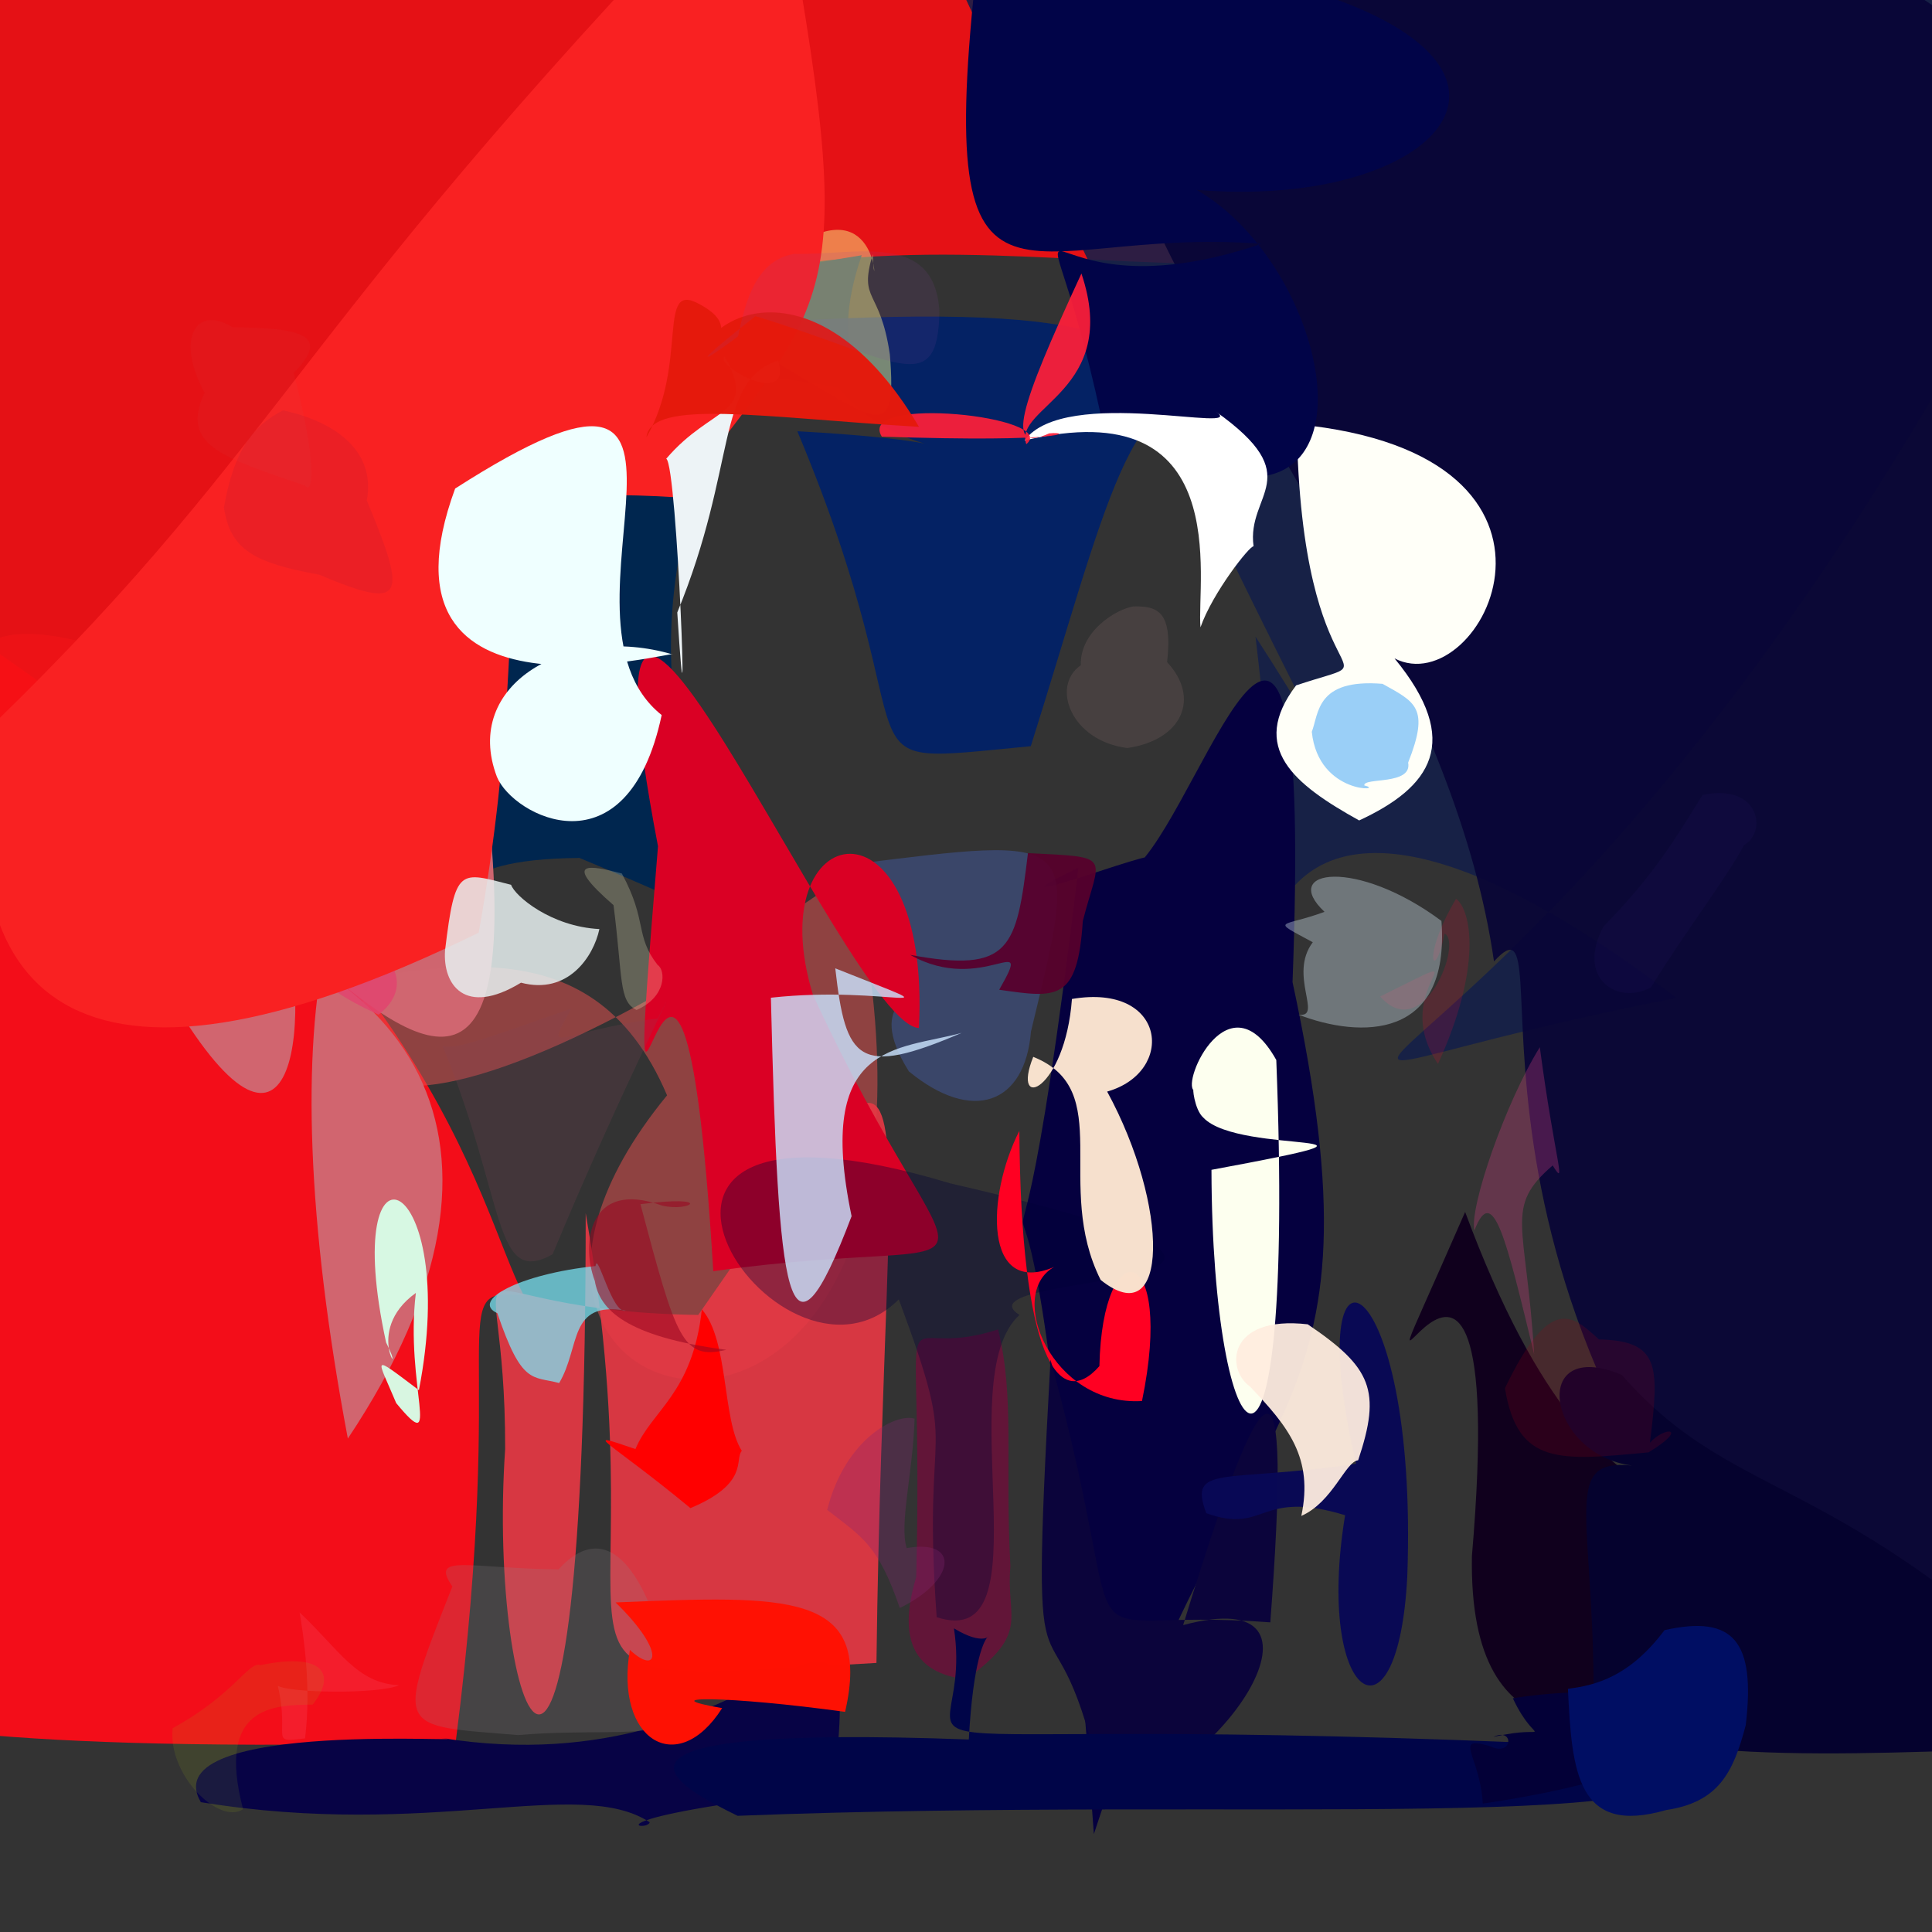 <?xml version="1.0" ?>
<svg height="512" style="background-color: rgb(246, 241, 193, 0.124)" version="1.1" width="512" xmlns="http://www.w3.org/2000/svg">
  <rect width="100%" height="100%" fill="#333333" stroke="none"/>
  <defs/>
  <g>
    <path d="M 138.822 343.35 C 117.053 340.618 134.85 351.762 120.766 461.657 C -6.298 465.124 -39.583 454.829 -26.972 455.121 C -14.841 207.122 -9.854 197.898 -14.593 163.602 C 115.347 248.208 125.999 318.567 138.822 343.35" fill="rgb(250, 12, 24)" opacity="0.961" stroke="rgb(0, 0, 0)" stroke-linecap="round" stroke-linejoin="round" stroke-opacity="1.0" stroke-width="0"/>
    <path d="M 225.722 230.866 C 267.514 417.212 100.276 383.439 176.779 290.276 C 135.986 194.447 4.64 349.942 -11.322 180.001 C -2.929 161.894 13.895 156.917 128.687 218.833 C 56.099 297.998 101.424 318.086 225.722 230.866" fill="rgb(231, 82, 80)" opacity="0.51" stroke="rgb(0, 0, 0)" stroke-linecap="round" stroke-linejoin="round" stroke-opacity="1.0" stroke-width="0"/>
    <path d="M 325.25 69.911 C 234.112 70.316 125.522 33.763 61.262 231.355 C -27.027 210.096 -26.29 195.446 -15.618 161.308 C -15.998 -18.568 -10.394 -24.728 18.939 -17.995 C 212.439 -30.449 263.739 -47.836 325.25 69.911" fill="rgb(247, 14, 18)" opacity="0.905" stroke="rgb(0, 0, 0)" stroke-linecap="round" stroke-linejoin="round" stroke-opacity="1.0" stroke-width="0"/>
    <path d="M 556.729 20.916 C 418.879 311.411 281.651 296.443 444.201 264.43 C 302.397 156.739 351.419 327.192 332.725 168.727 C 379.212 240.344 381.409 270.591 253.488 -5.58 C 536.639 -46.11 547.584 -41.023 556.729 20.916" fill="rgb(20, 31, 73)" opacity="0.876" stroke="rgb(0, 0, 0)" stroke-linecap="round" stroke-linejoin="round" stroke-opacity="1.0" stroke-width="0"/>
    <path d="M 196.03 99.073 C 126.432 244.53 288.406 283.283 153.575 227.367 C 79.293 227.923 172.559 276.704 74.412 205.074 C 46.251 100.783 62.685 94.893 228.369 67.641 C 209.664 121.412 273.26 106.766 196.03 99.073" fill="rgb(0, 38, 79)" opacity="1.0" stroke="rgb(0, 0, 0)" stroke-linecap="round" stroke-linejoin="round" stroke-opacity="1.0" stroke-width="0"/>
    <path d="M 550.407 141.608 C 554.455 338.244 558.818 375.376 486.609 454.452 C 372.901 341.277 416.806 231.84 395.925 254.789 C 376.454 118.583 198.689 -8.756 362.431 -37.18 C 561.649 -23.43 561.905 51.5 550.407 141.608" fill="rgb(8, 5, 54)" opacity="0.928" stroke="rgb(0, 0, 0)" stroke-linecap="round" stroke-linejoin="round" stroke-opacity="1.0" stroke-width="0"/>
    <path d="M 342.537 260.275 C 368.541 380.958 328.728 366.903 289.887 486.053 C 269.298 203.126 262.419 425.159 285.804 229.945 C 253.397 245.473 319.196 219.958 301.693 229.109 C 319.933 210.643 348.051 113.129 342.537 260.275" fill="rgb(5, 0, 63)" opacity="0.997" stroke="rgb(0, 0, 0)" stroke-linecap="round" stroke-linejoin="round" stroke-opacity="1.0" stroke-width="0"/>
    <path d="M 369.571 174.487 C 387.774 196.635 379.146 208.649 360.192 217.425 C 342.929 207.865 330.928 198.157 343.486 181.63 C 371.281 172.365 344.757 188.765 343.646 112.427 C 426.421 120.421 392.692 186.418 369.571 174.487" fill="rgb(255, 255, 248)" opacity="1.0" stroke="rgb(0, 0, 0)" stroke-linecap="round" stroke-linejoin="round" stroke-opacity="1.0" stroke-width="0"/>
    <path d="M 273.22 273.365 C 271.647 292.573 257.776 297.816 240.869 283.936 C 228.013 263.407 247.424 265.425 236.07 259.579 C 244.079 274.314 239.766 277.428 225.463 229.104 C 286.965 221.441 285.924 220.652 273.22 273.365" fill="rgb(63, 83, 142)" opacity="0.591" stroke="rgb(0, 0, 0)" stroke-linecap="round" stroke-linejoin="round" stroke-opacity="1.0" stroke-width="0"/>
    <path d="M 382.809 247.412 C 387.749 249.563 377.261 277.051 365.748 264.083 C 395.956 249.251 367.04 261.023 381.075 281.962 C 392.953 256.004 389.846 241.088 385.866 238.193 C 376.315 254.278 380.294 260.708 382.809 247.412" fill="rgb(254, 0, 53)" opacity="0.164" stroke="rgb(0, 0, 0)" stroke-linecap="round" stroke-linejoin="round" stroke-opacity="1.0" stroke-width="0"/>
    <path d="M 321.726 111.66 C 300.917 94.401 292.502 136.651 273.168 197.747 C 217.993 202.993 249.013 204.313 211.309 114.286 C 282.135 118.125 220.733 126.171 214.451 84.757 C 301.152 80.524 303.395 92.175 321.726 111.66" fill="rgb(0, 33, 104)" opacity="0.924" stroke="rgb(0, 0, 0)" stroke-linecap="round" stroke-linejoin="round" stroke-opacity="1.0" stroke-width="0"/>
    <path d="M 232.269 440.691 C 127.389 446.514 177.53 450.348 155.214 321.504 C 155.311 520.806 128.962 455.589 133.874 384.002 C 133.982 321.069 114.166 347.439 185.044 348.474 C 250.759 253.758 234.32 275.075 232.269 440.691" fill="rgb(231, 56, 68)" opacity="0.913" stroke="rgb(0, 0, 0)" stroke-linecap="round" stroke-linejoin="round" stroke-opacity="1.0" stroke-width="0"/>
    <path d="M 334.287 64.624 C 267.976 87.025 274.933 32.608 291.739 110.093 C 385.831 173.055 348.988 33.267 290.783 45.833 C 388.674 70.858 451.17 -5.851 259.559 -15.279 C 246.453 96.773 269.272 59.506 334.287 64.624" fill="rgb(1, 4, 72)" opacity="1.0" stroke="rgb(0, 0, 0)" stroke-linecap="round" stroke-linejoin="round" stroke-opacity="1.0" stroke-width="0"/>
    <path d="M 495.761 411.896 C 463.673 411.789 440.678 412.379 450.997 452.507 C 427.318 457.358 389.12 468.752 390.071 412.377 C 401.314 280.76 349.393 410.09 388.276 321.175 C 426.431 424.143 465.691 393.772 495.761 411.896" fill="rgb(17, 1, 30)" opacity="0.991" stroke="rgb(0, 0, 0)" stroke-linecap="round" stroke-linejoin="round" stroke-opacity="1.0" stroke-width="0"/>
    <path d="M 267.768 415.107 C 266.505 428.944 273.22 432.617 255.99 445.052 C 246.648 443.845 236.401 439.079 242.813 417.926 C 244.924 332.041 234.581 362.191 264.508 352.297 C 268.982 370.704 266.266 387.28 267.768 415.107" fill="rgb(102, 19, 57)" opacity="0.92" stroke="rgb(0, 0, 0)" stroke-linecap="round" stroke-linejoin="round" stroke-opacity="1.0" stroke-width="0"/>
    <path d="M 215.438 263.637 C 255.684 350.803 272.254 325.375 189.022 336.878 C 179.829 185.204 163.451 356.867 174.375 224.266 C 148.272 87.67 224.55 271.805 243.528 272.435 C 246.76 208.121 201.047 216.565 215.438 263.637" fill="rgb(218, 0, 36)" opacity="1.0" stroke="rgb(0, 0, 0)" stroke-linecap="round" stroke-linejoin="round" stroke-opacity="1.0" stroke-width="0"/>
    <path d="M 562.338 463.178 C 521.941 462.265 460.986 469.652 422.26 458.07 C 423.373 402.974 412.701 386.409 432.5 388.384 C 409.941 385.516 405.08 354.068 429.775 364.347 C 461.867 400.848 488.629 387.467 562.338 463.178" fill="rgb(5, 2, 46)" opacity="1.0" stroke="rgb(0, 0, 0)" stroke-linecap="round" stroke-linejoin="round" stroke-opacity="1.0" stroke-width="0"/>
    <path d="M 332.212 144.795 C 331.322 144.411 321.298 157.14 318.141 166.247 C 317.021 154.026 327.391 103.339 271.522 116.73 C 282.183 101.966 331.483 115.353 322.18 109.048 C 346.84 126.581 330.242 130.759 332.212 144.795" fill="rgb(255, 255, 255)" opacity="1.0" stroke="rgb(0, 0, 0)" stroke-linecap="round" stroke-linejoin="round" stroke-opacity="1.0" stroke-width="0"/>
    <path d="M 270.167 348.477 C 251.503 365.516 277.77 438.208 248.227 428.571 C 244.19 372.219 254.921 389.363 238.191 344.344 C 206.061 376.463 143.769 281.006 251.77 313.588 C 378.332 342.773 251.33 336.454 270.167 348.477" fill="rgb(0, 0, 56)" opacity="0.355" stroke="rgb(0, 0, 0)" stroke-linecap="round" stroke-linejoin="round" stroke-opacity="1.0" stroke-width="0"/>
    <path d="M 128.869 209.405 C 86.835 202.096 70.427 265.922 92.183 381.232 C 145.055 301.921 109.254 250.59 31.938 238.96 C 72.545 323.295 82.458 284.936 76.814 248.629 C 110.825 279.778 139.301 299.383 128.869 209.405" fill="rgb(209, 102, 112)" opacity="0.991" stroke="rgb(0, 0, 0)" stroke-linecap="round" stroke-linejoin="round" stroke-opacity="1.0" stroke-width="0"/>
    <path d="M 220.859 474.306 C 152.544 482.233 171.462 485.735 172.189 482.924 C 153.472 470.609 114.248 487.537 53.223 477.594 C 40.118 455.059 132.802 462.356 116.925 460.567 C 205.202 474.763 229.741 398.827 220.859 474.306" fill="rgb(7, 3, 69)" opacity="0.997" stroke="rgb(0, 0, 0)" stroke-linecap="round" stroke-linejoin="round" stroke-opacity="1.0" stroke-width="0"/>
    <path d="M 202.757 94.26 C 232.159 111.449 237.876 118.701 235.815 93.886 C 233.201 76.158 227.492 80.175 231.295 67.359 C 231.786 82.489 234.511 53.095 214.346 62.992 C 211.106 72.75 215.022 82.183 202.757 94.26" fill="rgb(250, 248, 135)" opacity="0.474" stroke="rgb(0, 0, 0)" stroke-linecap="round" stroke-linejoin="round" stroke-opacity="1.0" stroke-width="0"/>
    <path d="M 91.18 228.477 C 81.432 233.92 61.958 251.619 100.331 268.891 C 116.195 256.617 91.549 236.307 48.764 245.02 C 68.592 259.725 85.521 240.622 76.363 226.822 C 62.768 238.249 75.026 243.65 91.18 228.477" fill="rgb(225, 69, 112)" opacity="0.86" stroke="rgb(0, 0, 0)" stroke-linecap="round" stroke-linejoin="round" stroke-opacity="1.0" stroke-width="0"/>
    <path d="M 179.848 131.815 C 117.516 127.976 145.808 141.579 126.858 247.173 C 17.918 300.541 -13.771 262.468 -2.153 192.309 C 78.199 114.326 76.385 87.207 204.86 -44.483 C 228.14 82.242 222.942 74.503 179.848 131.815" fill="rgb(249, 33, 34)" opacity="1.0" stroke="rgb(0, 0, 0)" stroke-linecap="round" stroke-linejoin="round" stroke-opacity="1.0" stroke-width="0"/>
    <path d="M 291.352 362.037 C 292.138 325.923 311.379 329.032 302.639 371.286 C 278.838 372.74 266.469 342.96 279.366 335.751 C 260.633 343.794 261.366 316.862 270.14 299.693 C 270.525 359.358 280.507 374.363 291.352 362.037" fill="rgb(255, 0, 34)" opacity="1.0" stroke="rgb(0, 0, 0)" stroke-linecap="round" stroke-linejoin="round" stroke-opacity="1.0" stroke-width="0"/>
    <path d="M 313.547 430.668 C 357.768 418.823 323.566 471.88 292.674 476.368 C 278.624 409.835 272.334 470.459 278.391 360.313 C 302.323 447.509 277.641 425.473 336.647 429.938 C 342.347 354.179 335.837 358.104 313.547 430.668" fill="rgb(11, 4, 59)" opacity="1.0" stroke="rgb(0, 0, 0)" stroke-linecap="round" stroke-linejoin="round" stroke-opacity="1.0" stroke-width="0"/>
    <path d="M 446.049 463.798 C 464.4 487.18 331.452 475.865 195.47 481.207 C 180.189 473.68 146.996 456.901 256.743 460.985 C 259.082 418.002 268.992 441.351 252.806 431.531 C 259.477 475.459 204.358 451.066 446.049 463.798" fill="rgb(0, 5, 72)" opacity="1.0" stroke="rgb(0, 0, 0)" stroke-linecap="round" stroke-linejoin="round" stroke-opacity="1.0" stroke-width="0"/>
    <path d="M 175.351 189.495 C 166.249 232.267 135.896 216.235 131.689 205.874 C 122.338 181.263 150.582 165.292 178.215 173.418 C 179.92 172.098 96.424 195.34 120.617 129.471 C 202.007 77.294 142.144 163.104 175.351 189.495" fill="rgb(239, 255, 255)" opacity="1.0" stroke="rgb(0, 0, 0)" stroke-linecap="round" stroke-linejoin="round" stroke-opacity="1.0" stroke-width="0"/>
    <path d="M 338.23 280.91 C 343.405 413.81 321.21 388.152 321.053 310.015 C 380.18 299.06 328.553 306.448 318.913 296.197 C 316.467 294.064 315.907 287.49 316.402 289.012 C 313.043 286.707 325.721 258.541 338.23 280.91" fill="rgb(253, 255, 239)" opacity="0.997" stroke="rgb(0, 0, 0)" stroke-linecap="round" stroke-linejoin="round" stroke-opacity="1.0" stroke-width="0"/>
    <path d="M 394.66 462.68 C 384.89 459.957 392.257 465.31 392.955 477.97 C 474.88 465.831 451.274 442.167 400.921 450.056 C 407.301 463.696 411.692 456.514 395.751 460.319 C 401.309 457.592 401.102 465.862 394.66 462.68" fill="rgb(3, 0, 55)" opacity="0.998" stroke="rgb(0, 0, 0)" stroke-linecap="round" stroke-linejoin="round" stroke-opacity="1.0" stroke-width="0"/>
    <path d="M 206.21 95.524 C 189.517 101.141 195.528 123.412 179.485 162.31 C 182.763 214.379 179.56 122.958 176.556 121.574 C 188.823 107.159 200.904 110.332 192.022 94.469 C 189.04 96.742 210.16 108.525 206.21 95.524" fill="rgb(237, 243, 246)" opacity="1.0" stroke="rgb(0, 0, 0)" stroke-linecap="round" stroke-linejoin="round" stroke-opacity="1.0" stroke-width="0"/>
    <path d="M 174.308 269.886 C 183.176 252.757 164.934 287.843 146.442 332.402 C 130.654 341.176 134.212 318.456 117.29 277.13 C 120.448 278.62 132.852 273.694 151.413 267.277 C 144.229 280.348 146.891 273.6 174.308 269.886" fill="rgb(132, 67, 89)" opacity="0.21" stroke="rgb(0, 0, 0)" stroke-linecap="round" stroke-linejoin="round" stroke-opacity="1.0" stroke-width="0"/>
    <path d="M 286.588 72.484 C 269.908 108.567 266.262 120.228 278.041 114.847 C 284.134 114.249 283.431 117.379 233.691 115.714 C 226.697 104.592 280.969 110.367 271.979 117.715 C 268.44 107.79 297.084 103.58 286.588 72.484" fill="rgb(255, 31, 58)" opacity="0.925" stroke="rgb(0, 0, 0)" stroke-linecap="round" stroke-linejoin="round" stroke-opacity="1.0" stroke-width="0"/>
    <path d="M 243.539 113.116 C 202.3 110.683 172.44 105.555 171.311 115.889 C 182.627 96.231 173.802 74.13 185.384 80.609 C 197.506 87.162 187.073 91.684 184.803 104.525 C 178.641 85.228 214.188 63.58 243.539 113.116" fill="rgb(229, 26, 13)" opacity="0.987" stroke="rgb(0, 0, 0)" stroke-linecap="round" stroke-linejoin="round" stroke-opacity="1.0" stroke-width="0"/>
    <path d="M 381.998 244.054 C 384.363 275.77 360.393 275.182 344.093 268.889 C 350.783 269.85 341.327 258.437 347.901 249.704 C 336.335 243.443 339.501 245.906 351.009 241.646 C 339.003 230.344 359.5 227.309 381.998 244.054" fill="rgb(204, 222, 231)" opacity="0.393" stroke="rgb(0, 0, 0)" stroke-linecap="round" stroke-linejoin="round" stroke-opacity="1.0" stroke-width="0"/>
    <path d="M 196.587 384.491 C 194.586 386.72 198.69 393.1 182.971 399.666 C 160.868 381.406 153.226 378.849 168.399 384.018 C 172.673 373.74 183.545 369.409 185.997 347.003 C 193.214 355.221 191.322 376.267 196.587 384.491" fill="rgb(255, 0, 0)" opacity="1.0" stroke="rgb(0, 0, 0)" stroke-linecap="round" stroke-linejoin="round" stroke-opacity="1.0" stroke-width="0"/>
    <path d="M 372.949 417.691 C 370.567 465.064 348.396 450.594 356.465 401.549 C 333.516 394.531 335.576 406.713 319.674 401.016 C 314.798 387.913 324.326 393.087 359.375 387.914 C 343.594 320.741 376 334.31 372.949 417.691" fill="rgb(9, 9, 86)" opacity="0.972" stroke="rgb(0, 0, 0)" stroke-linecap="round" stroke-linejoin="round" stroke-opacity="1.0" stroke-width="0"/>
    <path d="M 111.015 368.407 C 97.984 358.605 99.864 359.554 104.995 371.83 C 117.358 386.805 107.257 367.267 110.205 342.641 C 95.799 352.982 108.209 367.367 102.322 355.773 C 89.531 297.102 122.242 310.676 111.015 368.407" fill="rgb(215, 251, 229)" opacity="0.979" stroke="rgb(0, 0, 0)" stroke-linecap="round" stroke-linejoin="round" stroke-opacity="1.0" stroke-width="0"/>
    <path d="M 411.473 308.854 C 398.474 320.088 404.498 324.049 406.561 358.838 C 399.283 328.961 395.696 313.052 390.73 326.096 C 389.342 320.055 398.937 292.223 408.065 277.516 C 412.154 308.147 415.318 315.009 411.473 308.854" fill="rgb(209, 63, 132)" opacity="0.306" stroke="rgb(0, 0, 0)" stroke-linecap="round" stroke-linejoin="round" stroke-opacity="1.0" stroke-width="0"/>
    <path d="M 254.861 273.721 C 237.799 278.374 215.959 275.826 225.682 322.304 C 208.641 367.281 206.256 344.108 204.296 264.403 C 236.011 260.921 256.117 270.505 221.357 256.62 C 224.118 281.138 227.512 285.449 254.861 273.721" fill="rgb(202, 226, 253)" opacity="0.817" stroke="rgb(0, 0, 0)" stroke-linecap="round" stroke-linejoin="round" stroke-opacity="1.0" stroke-width="0"/>
    <path d="M 165.842 347.335 C 150.534 344.675 153.894 356.975 148.181 366.518 C 141.076 364.611 138.3 367.172 131.812 348.017 C 124.653 344.773 137.382 337.68 157.827 335.514 C 158.27 331.19 162.198 348.4 165.842 347.335" fill="rgb(124, 234, 250)" opacity="0.719" stroke="rgb(0, 0, 0)" stroke-linecap="round" stroke-linejoin="round" stroke-opacity="1.0" stroke-width="0"/>
    <path d="M 293.407 289.278 C 309.925 319.598 309.905 353.809 291.681 339.189 C 279.068 313.977 295.858 288.915 273.821 280.077 C 267.838 294.965 282.265 289.057 284.077 264.737 C 309.176 260.457 311.631 284.132 293.407 289.278" fill="rgb(249, 227, 207)" opacity="0.985" stroke="rgb(0, 0, 0)" stroke-linecap="round" stroke-linejoin="round" stroke-opacity="1.0" stroke-width="0"/>
    <path d="M 175.179 433.693 C 190.435 466.116 171.647 456.885 137.305 459.81 C 105.036 457.148 104.602 459.208 119.877 420.438 C 113.85 411.661 123.929 415.618 148.029 415.906 C 157.2 405.744 167.373 408.426 175.179 433.693" fill="rgb(142, 130, 137)" opacity="0.217" stroke="rgb(0, 0, 0)" stroke-linecap="round" stroke-linejoin="round" stroke-opacity="1.0" stroke-width="0"/>
    <path d="M 223.958 453.667 C 192.889 449.381 172.221 449.382 191.376 452.67 C 179.449 471.444 162.809 460.991 166.929 437.238 C 174.155 444.029 176.786 437.966 163.132 424.659 C 208.507 422.844 231.342 421.646 223.958 453.667" fill="rgb(255, 17, 3)" opacity="0.996" stroke="rgb(0, 0, 0)" stroke-linecap="round" stroke-linejoin="round" stroke-opacity="1.0" stroke-width="0"/>
    <path d="M 174.285 255.727 C 176.424 257.075 176.711 264.149 168.694 267.657 C 163.922 265.34 165.077 259.336 162.591 239.877 C 148.676 227.758 156.3 229.281 164.79 231.48 C 171.693 244.24 168.155 247.898 174.285 255.727" fill="rgb(255, 255, 205)" opacity="0.235" stroke="rgb(0, 0, 0)" stroke-linecap="round" stroke-linejoin="round" stroke-opacity="1.0" stroke-width="0"/>
    <path d="M 286.955 244.081 C 285.569 265.387 280.163 264.512 264.801 262.293 C 274.262 245.689 260.692 264.005 241.19 253.045 C 267.926 258.013 269.358 251.27 272.419 226.089 C 295.336 227.189 291.46 226.496 286.955 244.081" fill="rgb(88, 0, 44)" opacity="0.934" stroke="rgb(0, 0, 0)" stroke-linecap="round" stroke-linejoin="round" stroke-opacity="1.0" stroke-width="0"/>
    <path d="M 169.722 319.123 C 179.247 354.883 180.82 360.502 192.48 357.72 C 165.915 354.234 158.892 347.092 157.628 339.441 C 153.896 329.604 156.046 312.415 175.45 319.491 C 182.86 321.276 189.732 316.55 169.722 319.123" fill="rgb(153, 8, 33)" opacity="0.587" stroke="rgb(0, 0, 0)" stroke-linecap="round" stroke-linejoin="round" stroke-opacity="1.0" stroke-width="0"/>
    <path d="M 462.638 457.192 C 459.327 469.811 455.407 477.621 441.494 479.691 C 418.098 486.446 416.546 469.838 415.519 447.549 C 422.885 446.614 431.835 444.363 441.114 432.008 C 459.419 427.888 465.28 434.976 462.638 457.192" fill="rgb(0, 14, 99)" opacity="1.0" stroke="rgb(0, 0, 0)" stroke-linecap="round" stroke-linejoin="round" stroke-opacity="1.0" stroke-width="0"/>
    <path d="M 97.208 132.63 C 108.07 158.716 107.313 161.888 84.557 152.286 C 67.46 149.183 61.006 145.751 59.348 134.481 C 62.017 119.289 66.993 112.825 75.012 108.744 C 88.363 111.653 99.671 119.173 97.208 132.63" fill="rgb(151, 23, 58)" opacity="0.148" stroke="rgb(0, 0, 0)" stroke-linecap="round" stroke-linejoin="round" stroke-opacity="1.0" stroke-width="0"/>
    <path d="M 248.954 82.431 C 248.592 106.187 237.43 95.067 200.192 83.778 C 182.831 97.48 185.333 96.813 195.598 89.134 C 197.637 79.261 200.567 68.968 210.487 67.274 C 226.827 67.654 247.621 61.145 248.954 82.431" fill="rgb(137, 70, 160)" opacity="0.127" stroke="rgb(0, 0, 0)" stroke-linecap="round" stroke-linejoin="round" stroke-opacity="1.0" stroke-width="0"/>
    <path d="M 437.243 382.331 C 441.278 377.852 447.772 378.276 436.886 384.885 C 413.31 387.131 402.186 388.411 398.826 367.893 C 411.07 342.401 416.96 348.898 423.743 354.958 C 439.785 355.331 439.827 361.842 437.243 382.331" fill="rgb(151, 2, 22)" opacity="0.199" stroke="rgb(0, 0, 0)" stroke-linecap="round" stroke-linejoin="round" stroke-opacity="1.0" stroke-width="0"/>
    <path d="M 382.267 94.444 C 373.008 106.921 369.369 118.753 372.763 122.946 C 357.77 116.757 340.484 120.834 341.467 109.885 C 345.928 95.188 349.663 93.995 361.613 96.667 C 380.279 92.816 391.054 99.454 382.267 94.444" fill="rgb(0, 0, 33)" opacity="0.0" stroke="rgb(0, 0, 0)" stroke-linecap="round" stroke-linejoin="round" stroke-opacity="1.0" stroke-width="0"/>
    <path d="M 158.846 246.211 C 157.298 253.523 150.517 263.726 138.072 260.42 C 123.15 269.515 117.274 260.902 117.948 251.819 C 120.637 229.525 121.879 231.042 135.445 234.479 C 136.423 237.416 145.973 245.563 158.846 246.211" fill="rgb(232, 241, 241)" opacity="0.85" stroke="rgb(0, 0, 0)" stroke-linecap="round" stroke-linejoin="round" stroke-opacity="1.0" stroke-width="0"/>
    <path d="M 530.927 253.232 C 529.086 264.591 523.721 273.73 519.397 270.664 C 509.385 264.38 498.318 259.372 483.175 254.915 C 484.396 235.123 487.19 232.736 507.267 238.854 C 520.093 236.824 528.202 243.117 530.927 253.232" fill="rgb(10, 23, 48)" opacity="0.004" stroke="rgb(0, 0, 0)" stroke-linecap="round" stroke-linejoin="round" stroke-opacity="1.0" stroke-width="0"/>
    <path d="M 240.292 410.256 C 254.366 407.754 253.506 418.791 238.454 426.14 C 232.649 409.197 228.367 407.322 219.21 400.138 C 223.96 381.283 237.455 374.424 242.369 375.956 C 241.988 390.021 238.251 404.031 240.292 410.256" fill="rgb(133, 37, 115)" opacity="0.301" stroke="rgb(0, 0, 0)" stroke-linecap="round" stroke-linejoin="round" stroke-opacity="1.0" stroke-width="0"/>
    <path d="M 77.815 98.83 C 83.916 121.812 83.155 131.68 80.826 128.691 C 58.6 121.1 47.767 117.943 54.204 104.071 C 46.455 89.806 51.911 80.605 61.716 86.762 C 81.909 86.747 86.938 89.652 77.815 98.83" fill="rgb(186, 92, 94)" opacity="0.065" stroke="rgb(0, 0, 0)" stroke-linecap="round" stroke-linejoin="round" stroke-opacity="1.0" stroke-width="0"/>
    <path d="M 462.206 223.917 C 457.687 232.537 446.876 246.477 437.509 261.675 C 428.695 266.455 417.53 259.337 424.977 245.472 C 438.307 232.012 444.552 221.367 451.195 210.665 C 466.448 207.485 468.327 220.639 462.206 223.917" fill="rgb(46, 35, 115)" opacity="0.113" stroke="rgb(0, 0, 0)" stroke-linecap="round" stroke-linejoin="round" stroke-opacity="1.0" stroke-width="0"/>
    <path d="M 359.925 386.988 C 356.558 387.303 353.198 398.063 344.865 401.735 C 348.106 386.347 341.428 378.086 331.233 367.425 C 324.817 362.889 325.219 348.524 346.558 350.954 C 363.471 362.387 366.133 368.482 359.925 386.988" fill="rgb(255, 237, 224)" opacity="0.942" stroke="rgb(0, 0, 0)" stroke-linecap="round" stroke-linejoin="round" stroke-opacity="1.0" stroke-width="0"/>
    <path d="M 373.174 202.099 C 374.318 208.202 361.238 205.939 361.558 208.154 C 367.622 209.563 349.392 210.872 347.639 193.933 C 349.529 189.087 348.745 179.792 366.385 181.22 C 375.02 186.056 378.971 187.453 373.174 202.099" fill="rgb(91, 177, 247)" opacity="0.61" stroke="rgb(0, 0, 0)" stroke-linecap="round" stroke-linejoin="round" stroke-opacity="1.0" stroke-width="0"/>
    <path d="M 105.783 446.595 C 100.325 449.048 76.339 448.646 73.614 446.724 C 76.933 460.805 70.997 461.937 80.848 460.687 C 82.521 446.895 80.451 433.491 79.399 427.311 C 89.978 437.268 94.546 446.129 105.783 446.595" fill="rgb(250, 129, 158)" opacity="0.145" stroke="rgb(0, 0, 0)" stroke-linecap="round" stroke-linejoin="round" stroke-opacity="1.0" stroke-width="0"/>
    <path d="M 82.872 451.726 C 72.824 451.908 57.139 451.71 64.417 479.457 C 58.163 483.686 44.41 470.486 45.758 457.986 C 62.327 448.893 65.986 440.046 69.039 441.288 C 85.254 437.852 89.49 443.364 82.872 451.726" fill="rgb(155, 178, 25)" opacity="0.132" stroke="rgb(0, 0, 0)" stroke-linecap="round" stroke-linejoin="round" stroke-opacity="1.0" stroke-width="0"/>
    <path d="M 458.332 41.767 C 456.42 53.437 452.092 53.811 445.418 53.445 C 445.594 56.509 440.875 45.584 432.704 37.351 C 428.159 40.667 436.84 28.342 442.503 22.074 C 460.666 22.903 464.949 36.432 458.332 41.767" fill="rgb(0, 0, 64)" opacity="0.0" stroke="rgb(0, 0, 0)" stroke-linecap="round" stroke-linejoin="round" stroke-opacity="1.0" stroke-width="0"/>
    <path d="M 309.29 175.477 C 318.09 184.874 313.469 196.089 298.753 198.233 C 283.823 196.372 278.395 181.835 286.428 176.297 C 286.134 167.321 295.809 161.429 300.359 160.707 C 306.512 160.611 310.883 161.727 309.29 175.477" fill="rgb(242, 177, 180)" opacity="0.11" stroke="rgb(0, 0, 0)" stroke-linecap="round" stroke-linejoin="round" stroke-opacity="1.0" stroke-width="0"/>
    <path d="M 481.868 490.094 C 482.987 504.189 466.395 509.933 460.409 513.543 C 455.926 501.548 450.093 493.639 437.403 486.523 C 433.934 481.826 445.612 481.733 468.35 481.694 C 475.072 480.023 484.474 477.157 481.868 490.094" fill="rgb(255, 255, 196)" opacity="0.0" stroke="rgb(0, 0, 0)" stroke-linecap="round" stroke-linejoin="round" stroke-opacity="1.0" stroke-width="0"/>
  </g>
</svg>
